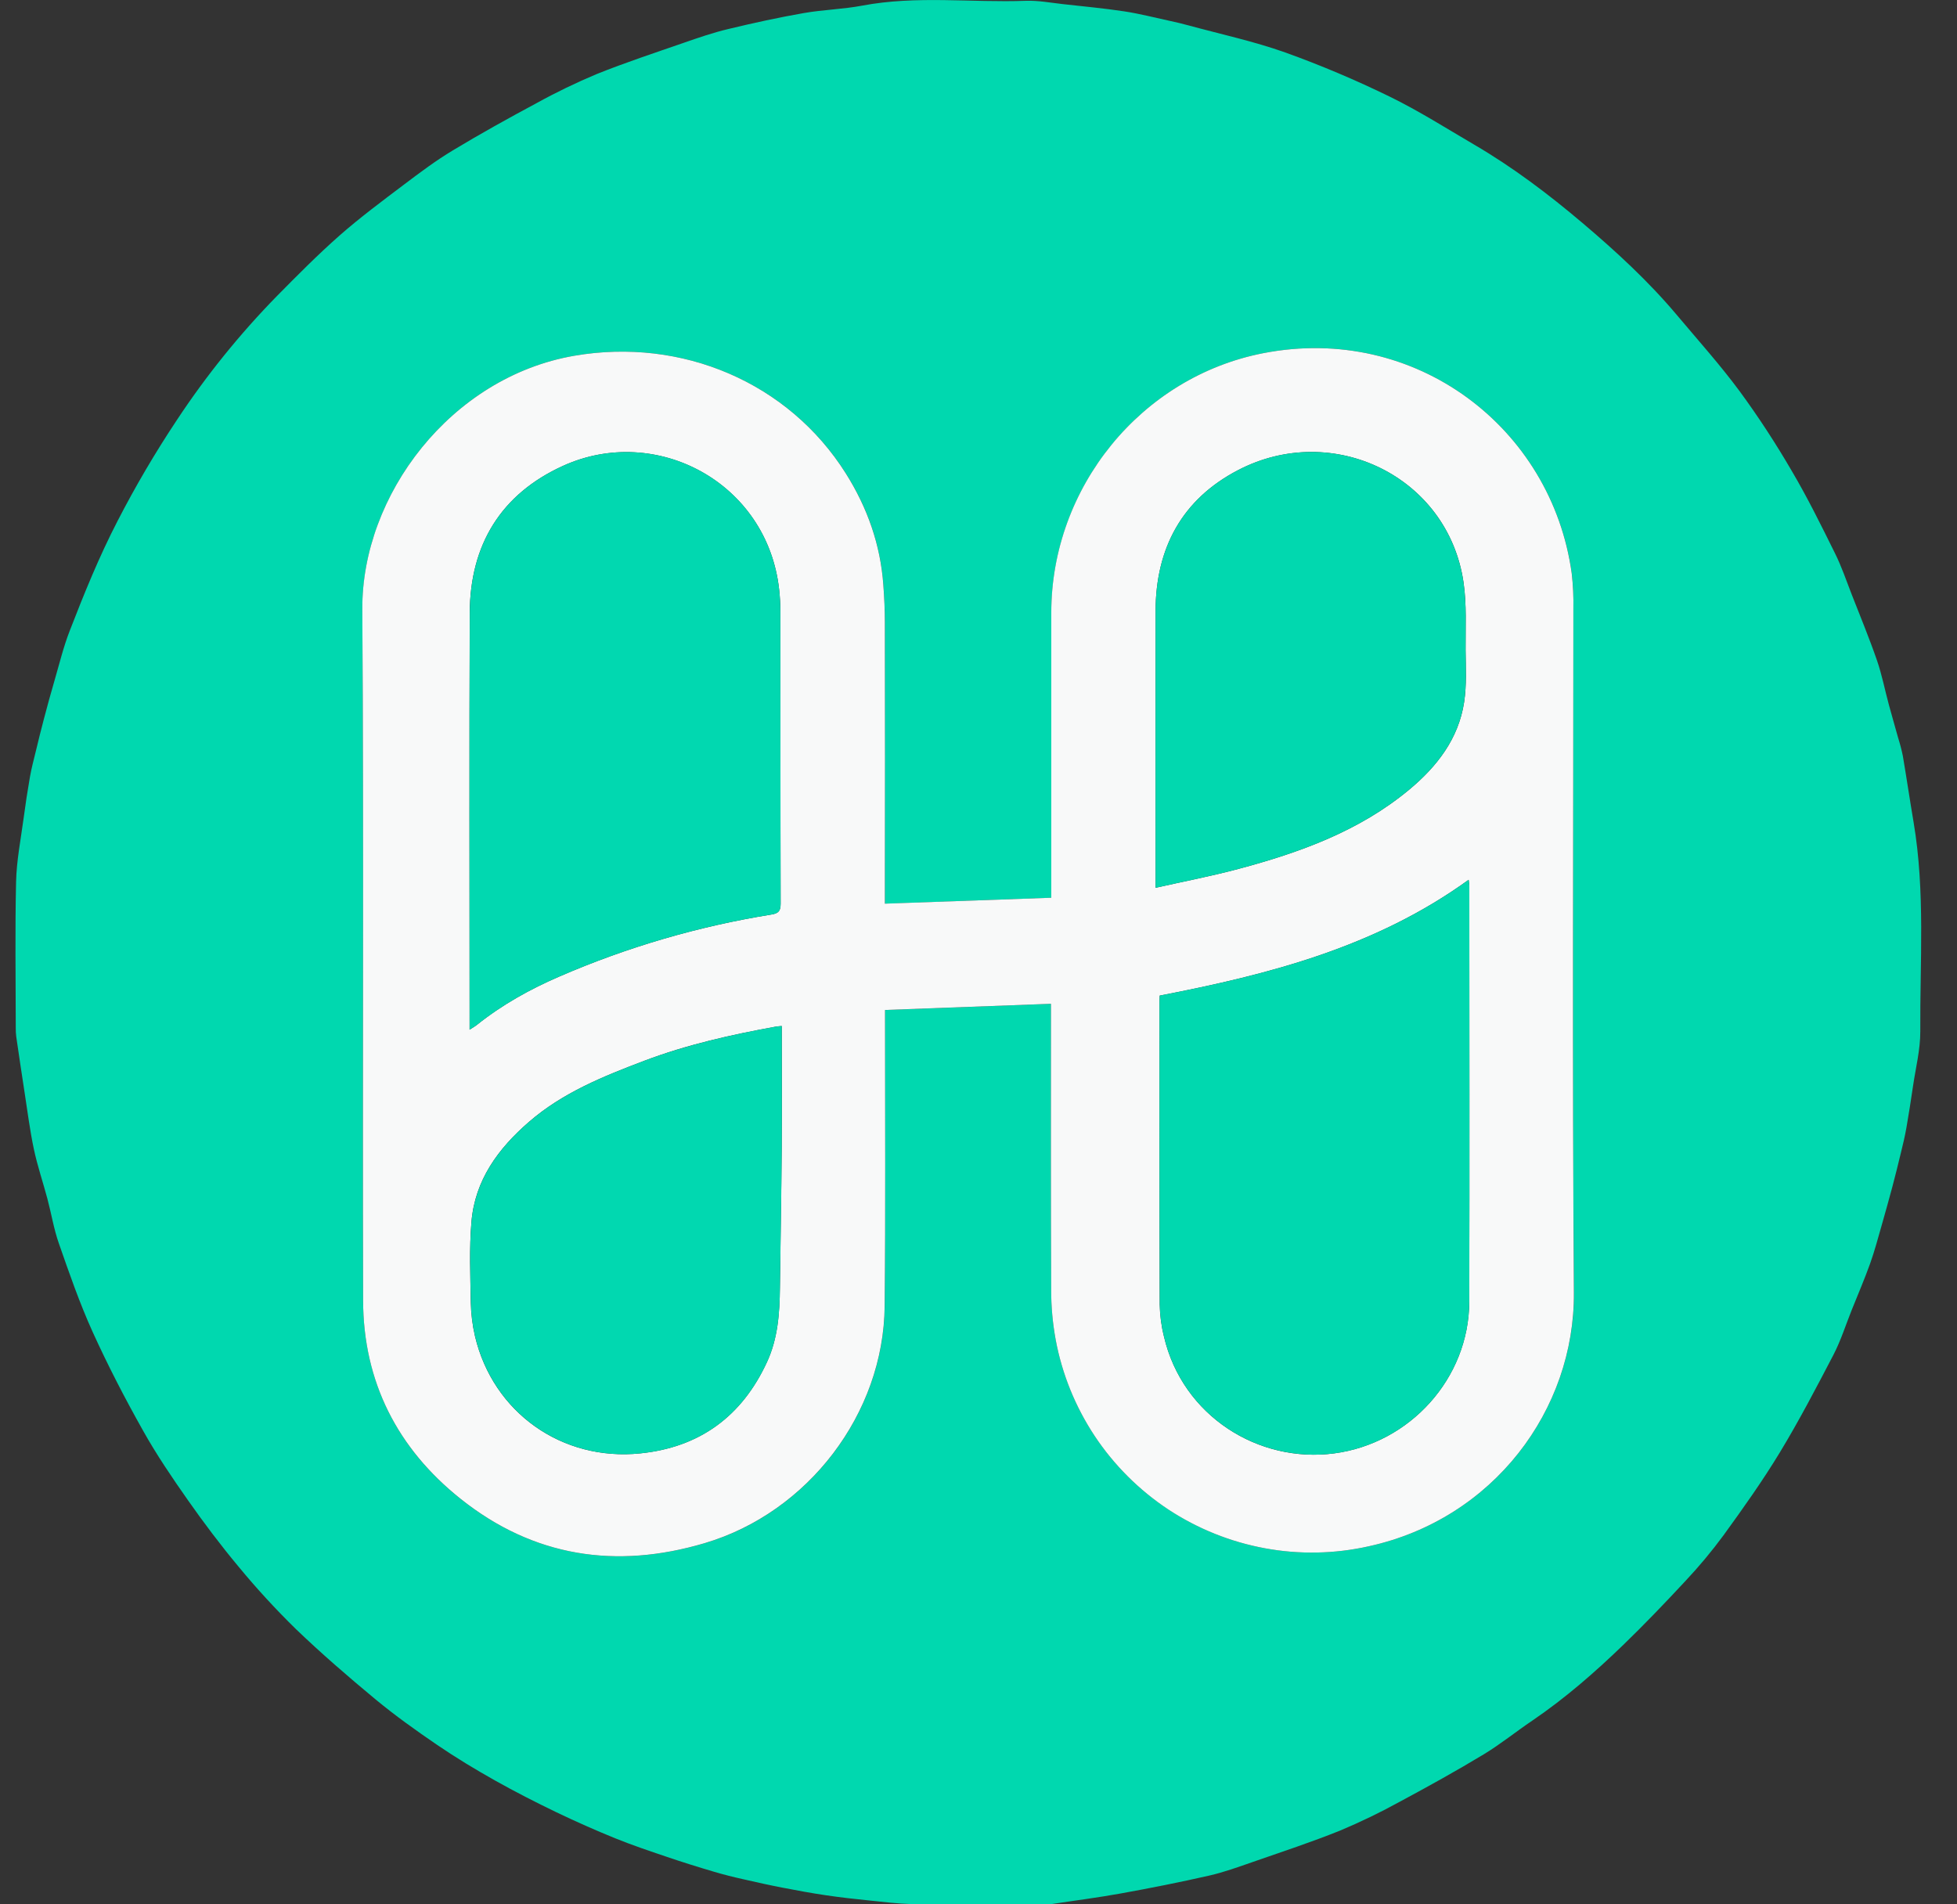<svg width="37" height="36" viewBox="0 0 37 36" fill="none" xmlns="http://www.w3.org/2000/svg">
<rect x="0" y="0" width="37" height="36" fill="#333333" stroke="none"/>
<g clip-path="url(#clip0_2263_1813)">
<path d="M18.302 35.998C17.945 35.998 17.588 36.007 17.231 35.995C16.968 35.987 16.706 35.956 16.443 35.928C16.165 35.9 15.887 35.869 15.611 35.828C15.342 35.788 15.073 35.739 14.806 35.687C14.556 35.639 14.307 35.584 14.059 35.527C13.871 35.485 13.684 35.439 13.5 35.384C13.198 35.295 12.897 35.201 12.601 35.1C12.275 34.99 11.949 34.88 11.63 34.751C11.256 34.599 10.886 34.435 10.521 34.26C10.127 34.07 9.737 33.871 9.356 33.657C8.983 33.447 8.615 33.225 8.262 32.984C7.863 32.712 7.468 32.43 7.096 32.122C6.581 31.695 6.074 31.257 5.592 30.794C5.209 30.419 4.846 30.024 4.505 29.61C4.17 29.208 3.856 28.791 3.556 28.364C3.256 27.937 2.959 27.5 2.704 27.044C2.362 26.436 2.04 25.814 1.752 25.18C1.506 24.637 1.31 24.071 1.113 23.506C1.017 23.233 0.971 22.942 0.896 22.661C0.813 22.349 0.708 22.042 0.641 21.727C0.565 21.37 0.52 21.007 0.464 20.647C0.41 20.297 0.358 19.947 0.307 19.596C0.3 19.541 0.297 19.485 0.298 19.43C0.297 18.511 0.283 17.59 0.304 16.67C0.313 16.268 0.393 15.867 0.447 15.465C0.481 15.205 0.521 14.946 0.566 14.688C0.595 14.523 0.638 14.361 0.678 14.198C0.727 13.993 0.778 13.788 0.832 13.584C0.896 13.341 0.962 13.099 1.033 12.857C1.124 12.545 1.2 12.228 1.318 11.925C1.59 11.223 1.873 10.525 2.222 9.85C2.56 9.194 2.934 8.557 3.343 7.942C3.898 7.101 4.533 6.314 5.239 5.593C5.623 5.204 6.009 4.814 6.419 4.453C6.809 4.11 7.228 3.799 7.644 3.485C7.942 3.26 8.243 3.034 8.563 2.842C9.082 2.529 9.612 2.235 10.146 1.949C10.515 1.745 10.895 1.562 11.284 1.399C11.822 1.183 12.374 1.001 12.922 0.811C13.201 0.714 13.481 0.617 13.768 0.549C14.241 0.435 14.717 0.331 15.197 0.247C15.563 0.183 15.939 0.175 16.304 0.106C17.329 -0.088 18.365 0.053 19.395 0.015C19.629 0.007 19.864 0.052 20.098 0.078C20.485 0.121 20.873 0.157 21.257 0.215C21.547 0.259 21.831 0.333 22.118 0.395C22.234 0.42 22.351 0.447 22.466 0.479C23.078 0.646 23.704 0.78 24.3 0.992C24.973 1.234 25.632 1.513 26.275 1.827C26.824 2.095 27.343 2.425 27.871 2.734C28.602 3.161 29.277 3.671 29.92 4.216C30.555 4.754 31.168 5.318 31.705 5.957C32.105 6.433 32.521 6.896 32.89 7.395C33.245 7.879 33.573 8.382 33.875 8.901C34.171 9.403 34.431 9.929 34.69 10.453C34.816 10.705 34.907 10.974 35.009 11.237C35.171 11.651 35.341 12.062 35.486 12.481C35.581 12.755 35.636 13.043 35.712 13.323C35.768 13.531 35.829 13.737 35.886 13.945C35.922 14.058 35.952 14.173 35.976 14.29C36.047 14.708 36.109 15.129 36.18 15.548C36.401 16.859 36.298 18.181 36.306 19.497C36.308 19.843 36.218 20.19 36.168 20.535C36.13 20.794 36.09 21.053 36.045 21.311C36.016 21.476 35.978 21.639 35.937 21.802C35.887 22.012 35.834 22.222 35.779 22.431C35.715 22.669 35.65 22.906 35.582 23.142C35.51 23.392 35.444 23.645 35.357 23.888C35.251 24.183 35.127 24.472 35.01 24.763C34.897 25.045 34.805 25.339 34.666 25.608C34.341 26.232 34.014 26.857 33.65 27.458C33.323 27.997 32.956 28.513 32.586 29.023C32.362 29.327 32.12 29.617 31.862 29.891C31.48 30.302 31.092 30.707 30.69 31.096C30.154 31.614 29.592 32.104 28.973 32.525C28.663 32.734 28.37 32.972 28.051 33.165C27.533 33.478 27.002 33.772 26.469 34.058C26.099 34.262 25.72 34.445 25.331 34.608C24.793 34.824 24.241 35.006 23.692 35.197C23.418 35.292 23.142 35.393 22.86 35.457C22.305 35.583 21.747 35.694 21.186 35.795C20.751 35.874 20.312 35.929 19.874 35.996C19.83 36 19.785 36.001 19.74 35.999L18.302 35.998ZM19.871 18.976V19.162C19.871 20.901 19.867 22.64 19.875 24.379C19.874 24.697 19.902 25.014 19.959 25.326C20.081 25.977 20.332 26.596 20.699 27.148C21.065 27.699 21.538 28.171 22.091 28.535C22.644 28.9 23.264 29.149 23.915 29.269C24.566 29.389 25.235 29.376 25.881 29.231C28.237 28.714 29.773 26.654 29.758 24.434C29.726 20.126 29.749 15.817 29.747 11.508C29.752 11.285 29.742 11.062 29.717 10.841C29.338 8.085 26.763 6.117 23.886 6.676C21.569 7.126 19.878 9.22 19.877 11.583C19.877 13.311 19.877 15.039 19.877 16.767V16.971L16.731 17.084V16.911C16.731 15.194 16.731 13.477 16.731 11.76C16.731 11.526 16.718 11.292 16.702 11.061C16.647 10.297 16.401 9.596 15.994 8.952C14.91 7.229 12.891 6.375 10.859 6.725C8.526 7.127 6.836 9.357 6.851 11.524C6.88 15.877 6.853 20.23 6.865 24.584C6.87 26.123 7.514 27.385 8.709 28.336C10.086 29.432 11.646 29.669 13.323 29.173C15.279 28.595 16.707 26.727 16.727 24.692C16.744 22.897 16.732 21.102 16.733 19.307V19.094L19.871 18.976Z" fill="#00D8AF"/>
<path d="M19.87 18.976L16.733 19.093V19.306C16.733 21.101 16.744 22.896 16.726 24.69C16.707 26.725 15.278 28.593 13.323 29.172C11.646 29.669 10.086 29.432 8.709 28.335C7.514 27.383 6.868 26.121 6.865 24.582C6.853 20.229 6.879 15.875 6.85 11.522C6.836 9.357 8.526 7.127 10.859 6.725C12.89 6.375 14.909 7.229 15.993 8.952C16.399 9.597 16.647 10.298 16.701 11.06C16.718 11.293 16.73 11.527 16.73 11.76C16.733 13.477 16.733 15.194 16.73 16.91V17.083L19.876 16.971V16.767C19.876 15.039 19.876 13.311 19.876 11.583C19.876 9.22 21.568 7.126 23.886 6.676C26.762 6.117 29.338 8.085 29.716 10.841C29.741 11.062 29.752 11.285 29.747 11.508C29.747 15.817 29.726 20.126 29.757 24.434C29.773 26.652 28.237 28.714 25.88 29.231C25.234 29.376 24.566 29.389 23.915 29.269C23.264 29.149 22.643 28.9 22.09 28.536C21.538 28.171 21.064 27.699 20.698 27.148C20.332 26.596 20.08 25.977 19.959 25.326C19.902 25.014 19.873 24.697 19.874 24.379C19.866 22.639 19.87 20.901 19.87 19.162V18.976ZM8.878 19.465C8.945 19.422 8.982 19.402 9.014 19.376C9.492 18.993 10.025 18.697 10.583 18.457C11.862 17.903 13.205 17.511 14.581 17.289C14.72 17.267 14.759 17.222 14.759 17.081C14.753 15.242 14.756 13.402 14.754 11.563C14.754 11.424 14.746 11.285 14.731 11.146C14.509 9.124 12.406 8.006 10.644 8.807C9.47 9.341 8.887 10.3 8.881 11.585C8.871 14.16 8.878 16.735 8.878 19.311V19.465ZM21.926 18.821C21.925 18.859 21.922 18.892 21.922 18.925C21.922 20.836 21.92 22.747 21.926 24.659C21.93 24.864 21.957 25.069 22.007 25.268C22.358 26.77 23.795 27.665 25.225 27.475C26.656 27.286 27.773 26.058 27.778 24.609C27.785 21.99 27.78 19.371 27.779 16.751C27.777 16.712 27.773 16.672 27.766 16.632C26.013 17.901 23.995 18.422 21.926 18.821ZM21.848 16.783C22.389 16.661 22.903 16.563 23.408 16.428C24.571 16.118 25.695 15.714 26.639 14.931C27.165 14.495 27.576 13.968 27.682 13.272C27.731 12.951 27.712 12.618 27.709 12.29C27.706 11.862 27.732 11.428 27.67 11.007C27.378 9.012 25.2 7.952 23.405 8.889C22.347 9.44 21.851 10.364 21.848 11.549C21.844 13.226 21.848 14.902 21.848 16.579V16.783ZM14.78 19.396C14.746 19.4 14.703 19.401 14.661 19.409C13.82 19.562 12.987 19.748 12.187 20.051C11.411 20.345 10.639 20.654 9.999 21.21C9.417 21.714 8.979 22.311 8.913 23.099C8.871 23.601 8.892 24.113 8.901 24.619C8.905 24.836 8.932 25.052 8.981 25.263C9.323 26.703 10.624 27.627 12.106 27.475C13.231 27.36 14.028 26.773 14.501 25.748C14.707 25.302 14.74 24.826 14.745 24.344C14.755 23.469 14.772 22.595 14.779 21.72C14.785 20.952 14.78 20.185 14.78 19.396Z" fill="#F8F9F9"/>
<path d="M8.879 19.465V19.31C8.879 16.735 8.871 14.16 8.882 11.585C8.887 10.3 9.471 9.341 10.644 8.807C12.407 8.006 14.509 9.123 14.731 11.146C14.747 11.284 14.754 11.423 14.754 11.563C14.756 13.402 14.754 15.242 14.759 17.081C14.759 17.223 14.72 17.267 14.581 17.289C13.205 17.51 11.862 17.903 10.584 18.457C10.026 18.697 9.493 18.993 9.015 19.376C8.982 19.402 8.944 19.422 8.879 19.465Z" fill="#01D8B0"/>
<path d="M21.927 18.821C23.996 18.422 26.014 17.901 27.767 16.632C27.774 16.672 27.778 16.711 27.78 16.751C27.78 19.37 27.786 21.99 27.779 24.609C27.774 26.058 26.653 27.287 25.226 27.475C23.799 27.663 22.358 26.772 22.007 25.268C21.958 25.069 21.93 24.864 21.927 24.659C21.92 22.747 21.922 20.836 21.922 18.925C21.922 18.892 21.925 18.859 21.927 18.821Z" fill="#00D8AF"/>
<path d="M21.848 16.783V16.58C21.848 14.903 21.846 13.227 21.848 11.55C21.851 10.364 22.347 9.441 23.404 8.889C25.2 7.952 27.377 9.012 27.669 11.007C27.731 11.428 27.706 11.862 27.709 12.29C27.712 12.618 27.73 12.951 27.681 13.272C27.575 13.968 27.165 14.495 26.638 14.931C25.695 15.714 24.57 16.118 23.407 16.428C22.903 16.563 22.389 16.661 21.848 16.783Z" fill="#01D8AF"/>
<path d="M14.78 19.396C14.78 20.184 14.784 20.952 14.78 21.72C14.774 22.595 14.757 23.469 14.746 24.344C14.741 24.825 14.708 25.302 14.502 25.748C14.029 26.773 13.23 27.36 12.107 27.475C10.626 27.627 9.324 26.701 8.982 25.263C8.933 25.052 8.906 24.836 8.902 24.619C8.893 24.113 8.872 23.603 8.914 23.099C8.981 22.311 9.418 21.714 10 21.21C10.64 20.655 11.412 20.345 12.188 20.051C12.989 19.75 13.821 19.562 14.662 19.409C14.704 19.401 14.747 19.4 14.78 19.396Z" fill="#01D8B0"/>
</g>
<defs>
<clipPath id="clip0_2263_1813">
<rect width="36.032" height="36" fill="white" transform="translate(0.292 0.001)"/>
</clipPath>
</defs>
</svg>
